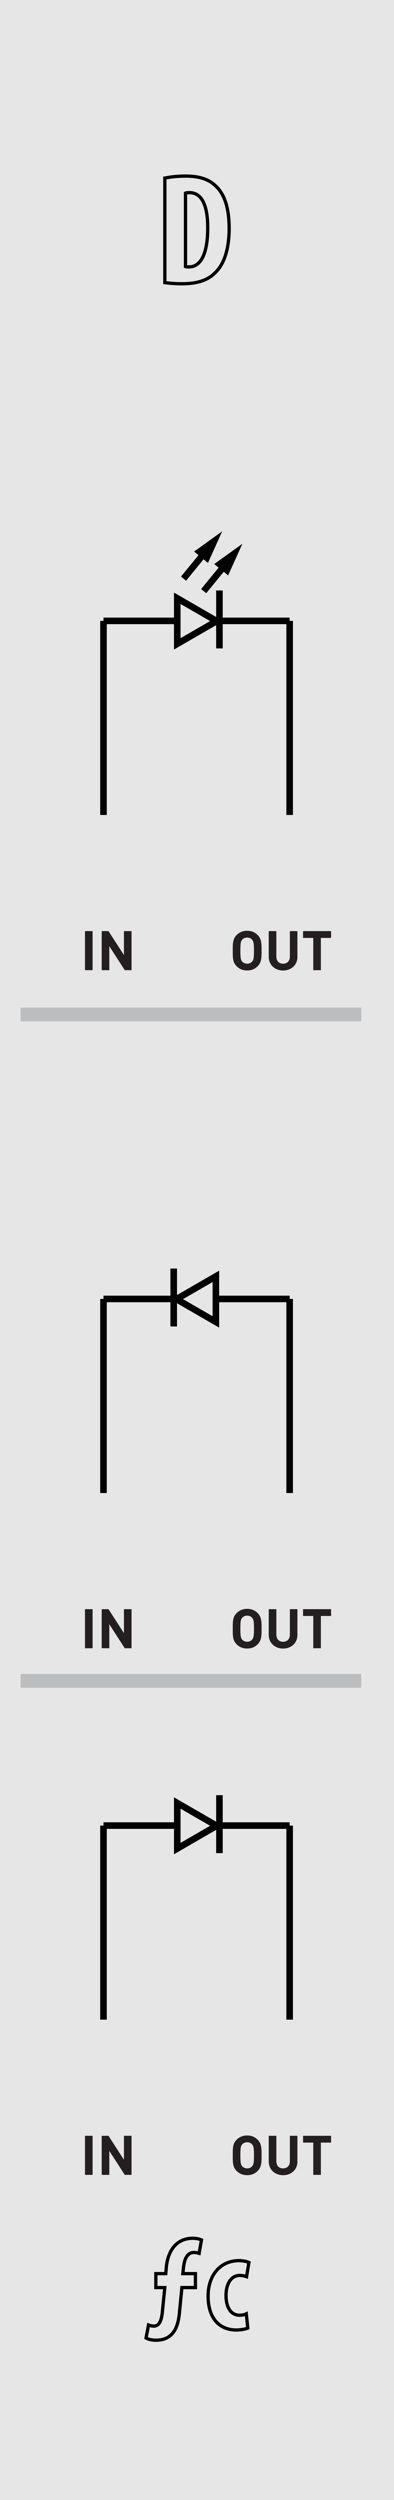 <?xml version="1.0" encoding="utf-8"?>
<!-- Generator: Adobe Illustrator 16.0.0, SVG Export Plug-In . SVG Version: 6.00 Build 0)  -->
<!DOCTYPE svg PUBLIC "-//W3C//DTD SVG 1.1//EN" "http://www.w3.org/Graphics/SVG/1.1/DTD/svg11.dtd">
<svg version="1.1" id="Layer_1" xmlns="http://www.w3.org/2000/svg" xmlns:xlink="http://www.w3.org/1999/xlink" x="0px" y="0px"
	 width="60px" height="380px" viewBox="0 0 60 380" enable-background="new 0 0 60 380" xml:space="preserve">
<rect id="background" fill="#E6E6E6" width="60" height="380"/>
<g>
	<path fill="#231F20" d="M39.241,329.973c-0.418,0.418-0.925,0.646-1.603,0.646c-0.682,0-1.191-0.229-1.609-0.646
		c-0.604-0.604-0.584-1.344-0.584-2.37c0-1.024-0.021-1.767,0.584-2.367c0.418-0.418,0.934-0.651,1.609-0.651
		c0.674,0,1.185,0.233,1.603,0.651c0.602,0.601,0.593,1.343,0.593,2.367C39.834,328.631,39.843,329.371,39.241,329.973z
		 M38.382,325.937c-0.165-0.194-0.424-0.318-0.741-0.318c-0.312,0-0.584,0.124-0.75,0.318c-0.227,0.247-0.285,0.524-0.285,1.665
		c0,1.145,0.062,1.42,0.285,1.67c0.166,0.191,0.438,0.318,0.75,0.318c0.317,0,0.576-0.127,0.741-0.318
		c0.226-0.25,0.293-0.525,0.293-1.67C38.675,326.463,38.607,326.184,38.382,325.937z"/>
	<path fill="#231F20" d="M43.113,330.623c-1.217,0-2.188-0.824-2.188-2.085v-3.903h1.159v3.86c0,0.685,0.398,1.095,1.023,1.095
		s1.035-0.41,1.035-1.095v-3.86h1.148v3.903C45.301,329.799,44.333,330.623,43.113,330.623z"/>
	<path fill="#231F20" d="M48.863,325.67v4.904h-1.158v-4.904h-1.553v-1.035h4.263v1.035H48.863z"/>
</g>
<g>
	<path fill="#231F20" d="M12.942,330.574v-5.939h1.159v5.939H12.942z"/>
	<path fill="#231F20" d="M19,330.574l-2.354-3.646v3.646h-1.159v-5.939h1.035l2.352,3.643v-3.643h1.159v5.939H19z"/>
</g>
<g>
	<rect x="3.144" y="254.439" fill="#BBBDBF" width="51.87" height="2.088"/>
</g>
<g>
	<rect x="3.144" y="153.159" fill="#BBBDBF" width="51.87" height="2.086"/>
</g>
<g id="decoupe" display="none">
	
		<path display="inline" fill="none" stroke="#ED312D" stroke-width="0.283" stroke-linecap="round" stroke-linejoin="round" stroke-miterlimit="10" d="
		M17.525,371.131c0,2.613,2.116,4.73,4.732,4.73c2.612,0,4.731-2.117,4.731-4.73s-2.119-4.73-4.731-4.73
		C19.641,366.398,17.525,368.518,17.525,371.131"/>
	
		<path display="inline" fill="none" stroke="#ED312D" stroke-width="0.283" stroke-linecap="round" stroke-linejoin="round" stroke-miterlimit="10" d="
		M17.525,8.873c0,2.613,2.116,4.731,4.732,4.731c2.612,0,4.731-2.118,4.731-4.731c0-2.614-2.119-4.732-4.731-4.732
		C19.641,4.14,17.525,6.258,17.525,8.873"/>
	
		<rect x="0.078" display="inline" fill="none" stroke="#ED312D" stroke-width="0.283" stroke-linecap="round" stroke-linejoin="round" stroke-miterlimit="10" width="59.145" height="380.002"/>
	
		<path display="inline" fill="none" stroke="#ED312D" stroke-width="0.283" stroke-linecap="round" stroke-linejoin="round" stroke-miterlimit="10" d="
		M33.499,328.547c0,5.146,4.171,9.316,9.313,9.316c5.146,0,9.312-4.172,9.312-9.316s-4.169-9.314-9.312-9.314
		C37.67,319.23,33.499,323.402,33.499,328.547"/>
	
		<path display="inline" fill="none" stroke="#ED312D" stroke-width="0.283" stroke-linecap="round" stroke-linejoin="round" stroke-miterlimit="10" d="
		M7.175,328.547c0,5.146,4.17,9.316,9.315,9.316c5.145,0,9.314-4.172,9.314-9.316s-4.169-9.314-9.314-9.314
		C11.345,319.232,7.175,323.402,7.175,328.547"/>
	
		<path display="inline" fill="none" stroke="#ED312D" stroke-width="0.283" stroke-linecap="round" stroke-linejoin="round" stroke-miterlimit="10" d="
		M33.499,290.99c0,5.146,4.171,9.316,9.313,9.316c5.146,0,9.312-4.177,9.312-9.316c0-5.145-4.169-9.315-9.312-9.315
		C37.669,281.675,33.499,285.846,33.499,290.99"/>
	
		<path display="inline" fill="none" stroke="#ED312D" stroke-width="0.283" stroke-linecap="round" stroke-linejoin="round" stroke-miterlimit="10" d="
		M7.175,290.99c0,5.146,4.17,9.316,9.315,9.316c5.145,0,9.314-4.177,9.314-9.316c0-5.145-4.169-9.315-9.314-9.315
		C11.345,281.675,7.175,285.846,7.175,290.99"/>
	
		<path display="inline" fill="none" stroke="#ED312D" stroke-width="0.283" stroke-linecap="round" stroke-linejoin="round" stroke-miterlimit="10" d="
		M24.918,266.578c0,2.613,2.117,4.73,4.731,4.73c2.613,0,4.732-2.117,4.732-4.73c0-2.614-2.119-4.73-4.732-4.73
		S24.918,263.964,24.918,266.578"/>
	
		<path display="inline" fill="none" stroke="#ED312D" stroke-width="0.283" stroke-linecap="round" stroke-linejoin="round" stroke-miterlimit="10" d="
		M33.499,227.145c0,5.146,4.171,9.314,9.313,9.314c5.146,0,9.312-4.171,9.312-9.314c0-5.145-4.169-9.312-9.312-9.312
		C37.67,217.829,33.499,222,33.499,227.145"/>
	
		<path display="inline" fill="none" stroke="#ED312D" stroke-width="0.283" stroke-linecap="round" stroke-linejoin="round" stroke-miterlimit="10" d="
		M7.175,227.145c0,5.146,4.17,9.314,9.315,9.314c5.145,0,9.314-4.171,9.314-9.314c0-5.145-4.169-9.312-9.314-9.312
		C11.345,217.83,7.175,222,7.175,227.145"/>
	
		<path display="inline" fill="none" stroke="#ED312D" stroke-width="0.283" stroke-linecap="round" stroke-linejoin="round" stroke-miterlimit="10" d="
		M33.499,189.587c0,5.144,4.171,9.313,9.313,9.313c5.146,0,9.312-4.17,9.312-9.313c0-5.144-4.169-9.316-9.312-9.316
		C37.669,180.271,33.499,184.443,33.499,189.587"/>
	
		<path display="inline" fill="none" stroke="#ED312D" stroke-width="0.283" stroke-linecap="round" stroke-linejoin="round" stroke-miterlimit="10" d="
		M7.175,189.587c0,5.144,4.17,9.313,9.315,9.313c5.145,0,9.314-4.17,9.314-9.313c0-5.144-4.169-9.316-9.314-9.316
		C11.345,180.271,7.175,184.443,7.175,189.587"/>
	
		<path display="inline" fill="none" stroke="#ED312D" stroke-width="0.283" stroke-linecap="round" stroke-linejoin="round" stroke-miterlimit="10" d="
		M24.918,165.175c0,2.613,2.117,4.732,4.731,4.732c2.613,0,4.732-2.119,4.732-4.732c0-2.613-2.119-4.731-4.732-4.731
		S24.918,162.562,24.918,165.175"/>
	
		<path display="inline" fill="none" stroke="#ED312D" stroke-width="0.283" stroke-linecap="round" stroke-linejoin="round" stroke-miterlimit="10" d="
		M33.499,125.741c0,5.145,4.171,9.316,9.313,9.316c5.146,0,9.312-4.171,9.312-9.316c0-5.144-4.169-9.314-9.312-9.314
		C37.67,116.426,33.499,120.597,33.499,125.741"/>
	
		<path display="inline" fill="none" stroke="#ED312D" stroke-width="0.283" stroke-linecap="round" stroke-linejoin="round" stroke-miterlimit="10" d="
		M7.175,125.741c0,5.145,4.17,9.316,9.315,9.316c5.145,0,9.314-4.171,9.314-9.316c0-5.144-4.169-9.314-9.314-9.314
		C11.345,116.427,7.175,120.597,7.175,125.741"/>
	
		<path display="inline" fill="none" stroke="#ED312D" stroke-width="0.283" stroke-linecap="round" stroke-linejoin="round" stroke-miterlimit="10" d="
		M33.499,88.184c0,5.145,4.171,9.315,9.313,9.315c5.146,0,9.312-4.17,9.312-9.315s-4.169-9.314-9.312-9.314
		C37.669,78.87,33.499,83.04,33.499,88.184"/>
	
		<path display="inline" fill="none" stroke="#ED312D" stroke-width="0.283" stroke-linecap="round" stroke-linejoin="round" stroke-miterlimit="10" d="
		M7.175,88.184c0,5.145,4.17,9.315,9.315,9.315c5.145,0,9.314-4.17,9.314-9.315s-4.169-9.314-9.314-9.314
		C11.345,78.87,7.175,83.04,7.175,88.184"/>
	
		<path display="inline" fill="none" stroke="#ED312D" stroke-width="0.283" stroke-linecap="round" stroke-linejoin="round" stroke-miterlimit="10" d="
		M24.918,63.773c0,2.613,2.117,4.731,4.731,4.731c2.613,0,4.732-2.118,4.732-4.731s-2.119-4.732-4.732-4.732
		S24.918,61.16,24.918,63.773"/>
</g>
<g id="widgets" display="none">
	
		<rect id="PJ301_11_" x="4.99" y="76.917" display="inline" fill="none" stroke="#000000" stroke-miterlimit="10" width="23" height="23"/>
	
		<rect id="PJ301_9_" x="31.314" y="76.917" display="inline" fill="none" stroke="#000000" stroke-miterlimit="10" width="23" height="23"/>
	
		<rect id="PJ301_10_" x="4.99" y="114.241" display="inline" fill="none" stroke="#000000" stroke-miterlimit="10" width="23" height="23"/>
	
		<rect id="PJ301_8_" x="31.314" y="114.241" display="inline" fill="none" stroke="#000000" stroke-miterlimit="10" width="23" height="23"/>
	
		<rect id="PJ301_4_" x="4.99" y="177.875" display="inline" fill="none" stroke="#000000" stroke-miterlimit="10" width="23" height="23"/>
	
		<rect id="PJ301_3_" x="31.314" y="177.875" display="inline" fill="none" stroke="#000000" stroke-miterlimit="10" width="23" height="23"/>
	
		<rect id="PJ301_2_" x="4.99" y="215.2" display="inline" fill="none" stroke="#000000" stroke-miterlimit="10" width="23" height="23"/>
	
		<rect id="PJ301_1_" x="31.314" y="215.2" display="inline" fill="none" stroke="#000000" stroke-miterlimit="10" width="23" height="23"/>
	
		<rect id="PJ301_12_" x="4.99" y="279.896" display="inline" fill="none" stroke="#000000" stroke-miterlimit="10" width="23" height="23"/>
	
		<rect id="PJ301_7_" x="31.314" y="279.896" display="inline" fill="none" stroke="#000000" stroke-miterlimit="10" width="23" height="23"/>
	
		<rect id="PJ301_6_" x="4.99" y="317.223" display="inline" fill="none" stroke="#000000" stroke-miterlimit="10" width="23" height="23"/>
	
		<rect id="PJ301_5_" x="31.314" y="317.223" display="inline" fill="none" stroke="#000000" stroke-miterlimit="10" width="23" height="23"/>
	
		<rect id="SmallLight" x="26.149" y="60.272" display="inline" fill="none" stroke="#000000" stroke-miterlimit="10" width="7" height="7"/>
	
		<rect id="SmallLight_1_" x="26.149" y="161.676" display="inline" fill="none" stroke="#000000" stroke-miterlimit="10" width="7" height="7"/>
	
		<rect id="SmallLight_2_" x="26.149" y="263.078" display="inline" fill="none" stroke="#000000" stroke-miterlimit="10" width="7" height="7"/>
</g>
<line fill="none" stroke="#000000" stroke-miterlimit="10" x1="15.759" y1="306.982" x2="15.759" y2="277.482"/>
<line fill="none" stroke="#000000" stroke-miterlimit="10" x1="44.109" y1="306.982" x2="44.109" y2="277.482"/>
<line fill="none" stroke="#000000" stroke-miterlimit="10" x1="15.759" y1="277.482" x2="26.537" y2="277.482"/>
<line fill="none" stroke="#000000" stroke-miterlimit="10" x1="33.417" y1="281.67" x2="33.417" y2="272.863"/>
<line fill="none" stroke="#000000" stroke-miterlimit="10" x1="33.828" y1="277.482" x2="44.104" y2="277.482"/>
<g>
	<path fill="#231F20" d="M39.241,249.926c-0.418,0.418-0.925,0.646-1.603,0.646c-0.682,0-1.191-0.229-1.609-0.646
		c-0.604-0.604-0.584-1.344-0.584-2.369c0-1.024-0.021-1.768,0.584-2.367c0.418-0.418,0.934-0.651,1.609-0.651
		c0.674,0,1.185,0.233,1.603,0.651c0.602,0.601,0.593,1.343,0.593,2.367C39.834,248.584,39.843,249.324,39.241,249.926z
		 M38.382,245.891c-0.165-0.195-0.424-0.318-0.741-0.318c-0.312,0-0.584,0.123-0.75,0.318c-0.227,0.246-0.285,0.523-0.285,1.664
		c0,1.146,0.062,1.42,0.285,1.67c0.166,0.191,0.438,0.318,0.75,0.318c0.317,0,0.576-0.127,0.741-0.318
		c0.226-0.25,0.293-0.524,0.293-1.67C38.675,246.416,38.607,246.137,38.382,245.891z"/>
	<path fill="#231F20" d="M43.113,250.576c-1.217,0-2.188-0.824-2.188-2.085v-3.903h1.159v3.86c0,0.685,0.398,1.095,1.023,1.095
		s1.035-0.41,1.035-1.095v-3.86h1.148v3.903C45.301,249.752,44.333,250.576,43.113,250.576z"/>
	<path fill="#231F20" d="M48.863,245.623v4.904h-1.158v-4.904h-1.553v-1.035h4.263v1.035H48.863z"/>
</g>
<g>
	<path fill="#231F20" d="M12.942,250.527v-5.939h1.159v5.939H12.942z"/>
	<path fill="#231F20" d="M19,250.527l-2.354-3.646v3.646h-1.159v-5.939h1.035l2.352,3.643v-3.643h1.159v5.939H19z"/>
</g>
<g>
	<path fill="#231F20" d="M39.241,146.863c-0.418,0.418-0.925,0.646-1.603,0.646c-0.682,0-1.191-0.23-1.609-0.646
		c-0.604-0.604-0.584-1.344-0.584-2.37c0-1.024-0.021-1.767,0.584-2.367c0.418-0.418,0.934-0.651,1.609-0.651
		c0.674,0,1.185,0.233,1.603,0.651c0.602,0.601,0.593,1.343,0.593,2.367C39.834,145.521,39.843,146.262,39.241,146.863z
		 M38.382,142.827c-0.165-0.194-0.424-0.318-0.741-0.318c-0.312,0-0.584,0.124-0.75,0.318c-0.227,0.247-0.285,0.524-0.285,1.665
		c0,1.145,0.062,1.42,0.285,1.67c0.166,0.191,0.438,0.318,0.75,0.318c0.317,0,0.576-0.127,0.741-0.318
		c0.226-0.25,0.293-0.525,0.293-1.67C38.675,143.354,38.607,143.074,38.382,142.827z"/>
	<path fill="#231F20" d="M43.113,147.514c-1.217,0-2.188-0.825-2.188-2.085v-3.903h1.159v3.86c0,0.685,0.398,1.095,1.023,1.095
		s1.035-0.41,1.035-1.095v-3.86h1.148v3.903C45.301,146.689,44.333,147.514,43.113,147.514z"/>
	<path fill="#231F20" d="M48.863,142.561v4.904h-1.158v-4.904h-1.553v-1.035h4.263v1.035H48.863z"/>
</g>
<g>
	<path fill="#231F20" d="M12.942,147.465v-5.939h1.159v5.939H12.942z"/>
	<path fill="#231F20" d="M19,147.465l-2.354-3.646v3.646h-1.159v-5.939h1.035l2.352,3.642v-3.642h1.159v5.939H19z"/>
</g>
<g>
	<g>
		<line fill="none" stroke="#000000" stroke-miterlimit="10" x1="34.272" y1="85.874" x2="31.019" y2="89.848"/>
		<g>
			<polygon points="32.627,85.729 36.912,82.653 34.739,87.459 			"/>
		</g>
	</g>
</g>
<polygon fill="none" stroke="#000000" stroke-miterlimit="10" points="26.995,280.977 26.995,274.049 32.993,277.513 "/>
<g>
	<line fill="none" stroke="#000000" stroke-miterlimit="10" x1="44.109" y1="197.436" x2="44.109" y2="226.936"/>
	<line fill="none" stroke="#000000" stroke-miterlimit="10" x1="15.759" y1="197.436" x2="15.759" y2="226.936"/>
	<line fill="none" stroke="#000000" stroke-miterlimit="10" x1="33.332" y1="197.436" x2="44.109" y2="197.436"/>
	<line fill="none" stroke="#000000" stroke-miterlimit="10" x1="26.452" y1="192.816" x2="26.452" y2="201.623"/>
	<line fill="none" stroke="#000000" stroke-miterlimit="10" x1="15.765" y1="197.436" x2="26.041" y2="197.436"/>
	<polygon fill="none" stroke="#000000" stroke-miterlimit="10" points="32.874,200.93 32.874,194.002 26.875,197.466 	"/>
</g>
<line fill="none" stroke="#000000" stroke-miterlimit="10" x1="15.759" y1="123.872" x2="15.759" y2="94.371"/>
<line fill="none" stroke="#000000" stroke-miterlimit="10" x1="44.109" y1="123.872" x2="44.109" y2="94.371"/>
<line fill="none" stroke="#000000" stroke-miterlimit="10" x1="15.759" y1="94.371" x2="26.537" y2="94.371"/>
<line fill="none" stroke="#000000" stroke-miterlimit="10" x1="33.417" y1="98.559" x2="33.417" y2="89.751"/>
<line fill="none" stroke="#000000" stroke-miterlimit="10" x1="33.828" y1="94.371" x2="44.104" y2="94.371"/>
<polygon fill="none" stroke="#000000" stroke-miterlimit="10" points="26.995,97.865 26.995,90.937 32.993,94.401 "/>
<g>
	<g>
		<line fill="none" stroke="#000000" stroke-miterlimit="10" x1="31.201" y1="83.979" x2="27.949" y2="87.953"/>
		<g>
			<polygon points="29.557,83.834 33.841,80.758 31.669,85.565 			"/>
		</g>
	</g>
</g>
<g>
	<path fill="none" stroke="#000000" stroke-width="0.5" stroke-miterlimit="10" d="M23.731,345.585h1.512l0.084-0.966
		c0.231-2.498,1.533-4.409,4.031-4.409c0.525,0,1.008,0.104,1.323,0.252l-0.357,2.036c-0.252-0.084-0.525-0.125-0.798-0.125
		c-0.987,0-1.428,0.944-1.575,2.204l-0.105,1.008h1.911v2.12h-2.058l-0.378,3.863c-0.21,2.227-0.987,4.137-3.59,4.137
		c-0.567,0-1.134-0.126-1.491-0.336l0.378-1.974c0.252,0.104,0.588,0.168,0.798,0.168c0.588,0,1.134-0.399,1.302-2.079l0.378-3.779
		h-1.365V345.585z"/>
	<path fill="none" stroke="#000000" stroke-width="0.5" stroke-miterlimit="10" d="M37.737,353.857
		c-0.273,0.126-0.966,0.294-1.743,0.294c-2.604,0-4.304-1.806-4.304-5.165c0-3.17,1.868-5.375,4.703-5.375
		c0.65,0,1.238,0.146,1.512,0.273l-0.357,2.162c-0.23-0.084-0.566-0.189-1.028-0.189c-1.323,0-2.1,1.26-2.1,3.045
		c0,1.869,0.776,3.002,2.058,3.002c0.398,0,0.734-0.062,1.028-0.209L37.737,353.857z"/>
</g>
<g>
	<path fill="none" stroke="#000000" stroke-width="0.5" stroke-miterlimit="10" d="M25.104,27.076
		c0.792-0.191,1.944-0.312,3.192-0.312c2.04,0,3.456,0.479,4.488,1.439c1.392,1.248,2.112,3.385,2.112,6.529
		c0,3.264-0.84,5.592-2.256,6.84c-1.08,1.057-2.688,1.561-4.945,1.561c-0.984,0-1.968-0.096-2.592-0.168V27.076z M28.248,40.517
		c0.144,0.048,0.384,0.048,0.552,0.048c1.512,0,2.833-1.488,2.833-5.952c0-3.312-0.865-5.329-2.761-5.329
		c-0.216,0-0.432,0-0.624,0.072V40.517z"/>
</g>
</svg>
